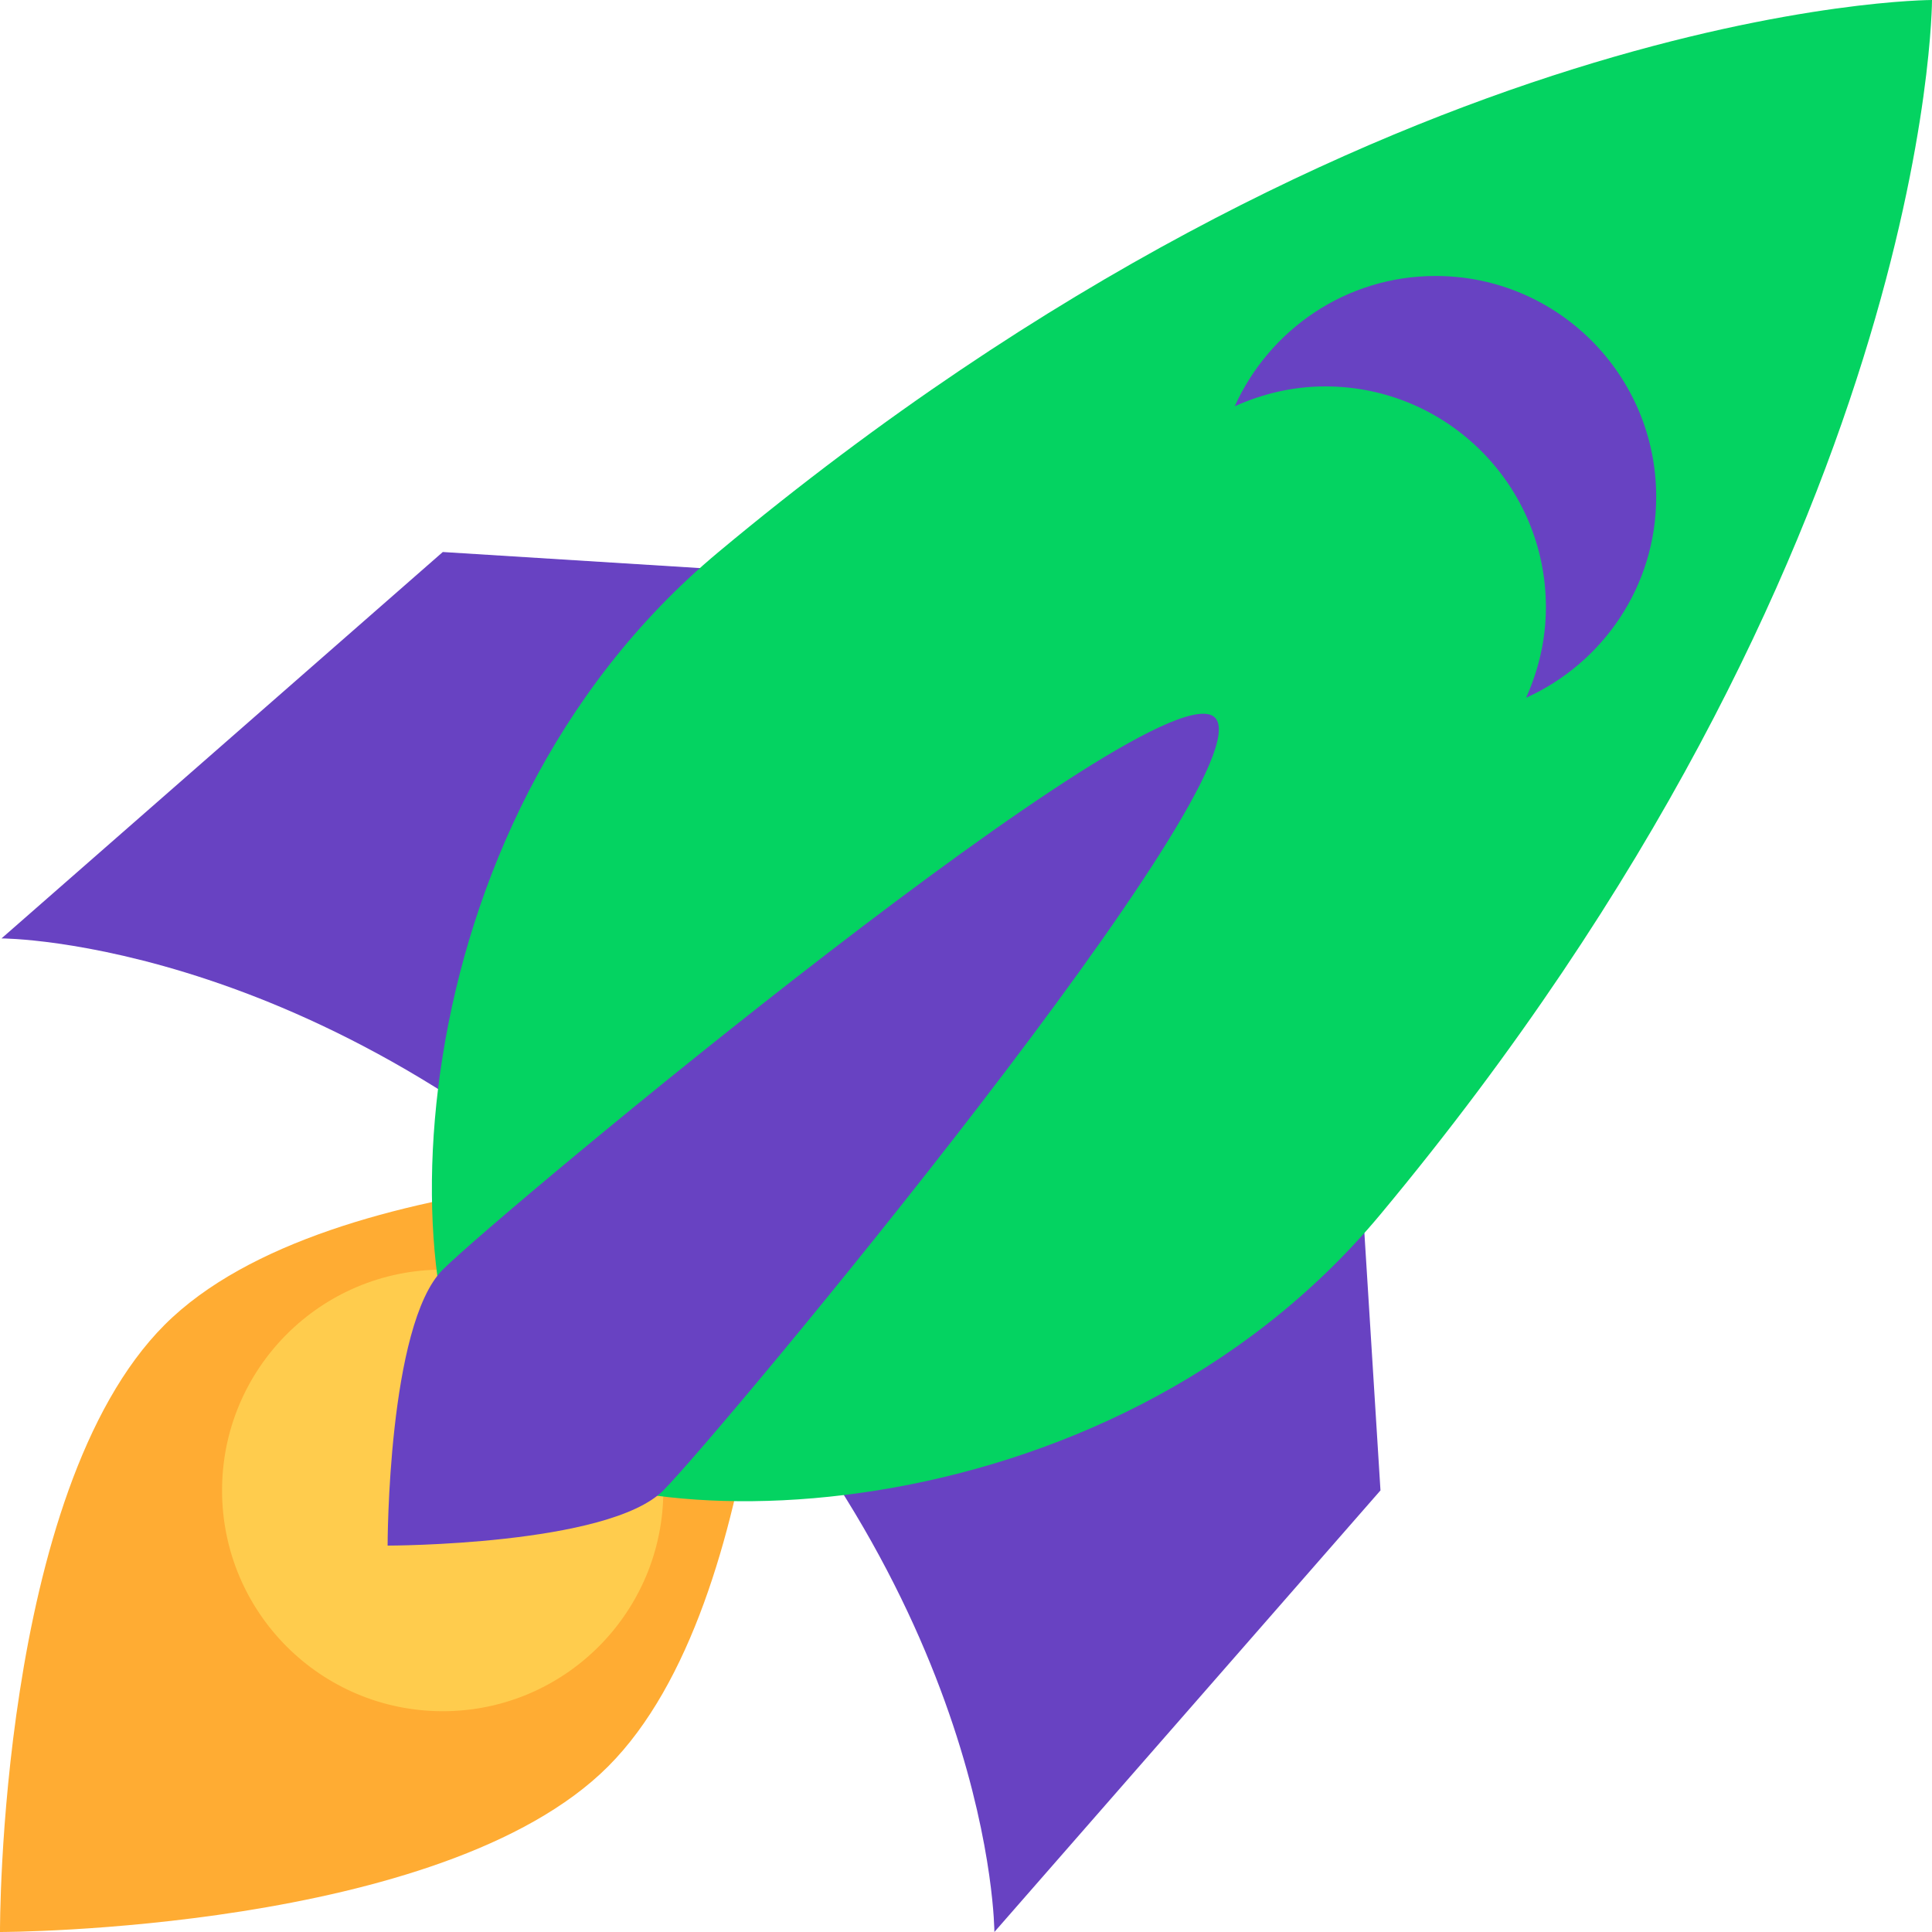 <svg
  width="32"
  height="32"
  viewBox="0 0 32 32"
  fill="none"
  xmlns="http://www.w3.org/2000/svg"
>
  <path
    d="M0.025 15.543L7.334 9.143L21.951 10.057L22.865 24.686L16.47 32C16.47 32 16.471 26.515 10.988 21.029C5.505 15.542 0.025 15.543 0.025 15.543Z"
    fill="#6842C2"
  />
  <path
    d="M1.78224e-05 32C1.78224e-05 32 -0.033 24.705 2.727 21.943C5.487 19.181 12.815 19.371 12.815 19.371C12.815 19.371 12.814 26.514 10.073 29.257C7.333 32 1.78224e-05 32 1.78224e-05 32Z"
    fill="#FFAC33"
  />
  <path
    d="M7.333 28.343C9.351 28.343 10.987 26.706 10.987 24.686C10.987 22.666 9.351 21.029 7.333 21.029C5.314 21.029 3.678 22.666 3.678 24.686C3.678 26.706 5.314 28.343 7.333 28.343Z"
    fill="#FFCC4D"
  />
  <path
    d="M32 0C32 0 22.864 0 11.901 9.143C6.419 13.714 6.419 21.943 8.246 23.771C10.074 25.6 18.296 25.6 22.864 20.114C32 9.143 32 0 32 0Z"
    fill="#04D361"
  />
  <path
    d="M23.778 4.571C22.295 4.571 21.025 5.459 20.451 6.729C20.91 6.522 21.415 6.4 21.95 6.4C23.969 6.4 25.605 8.037 25.605 10.057C25.605 10.593 25.483 11.098 25.277 11.557C26.546 10.983 27.432 9.712 27.432 8.229C27.432 6.209 25.796 4.571 23.778 4.571Z"
    fill="#6842C2"
  />
  <path
    d="M6.42 25.6C6.42 25.6 6.42 21.943 7.334 21.029C8.247 20.114 19.212 10.972 20.124 11.886C21.037 12.799 11.901 23.771 10.987 24.686C10.074 25.6 6.42 25.6 6.42 25.6Z"
    fill="#6842C2"
  />
</svg>

